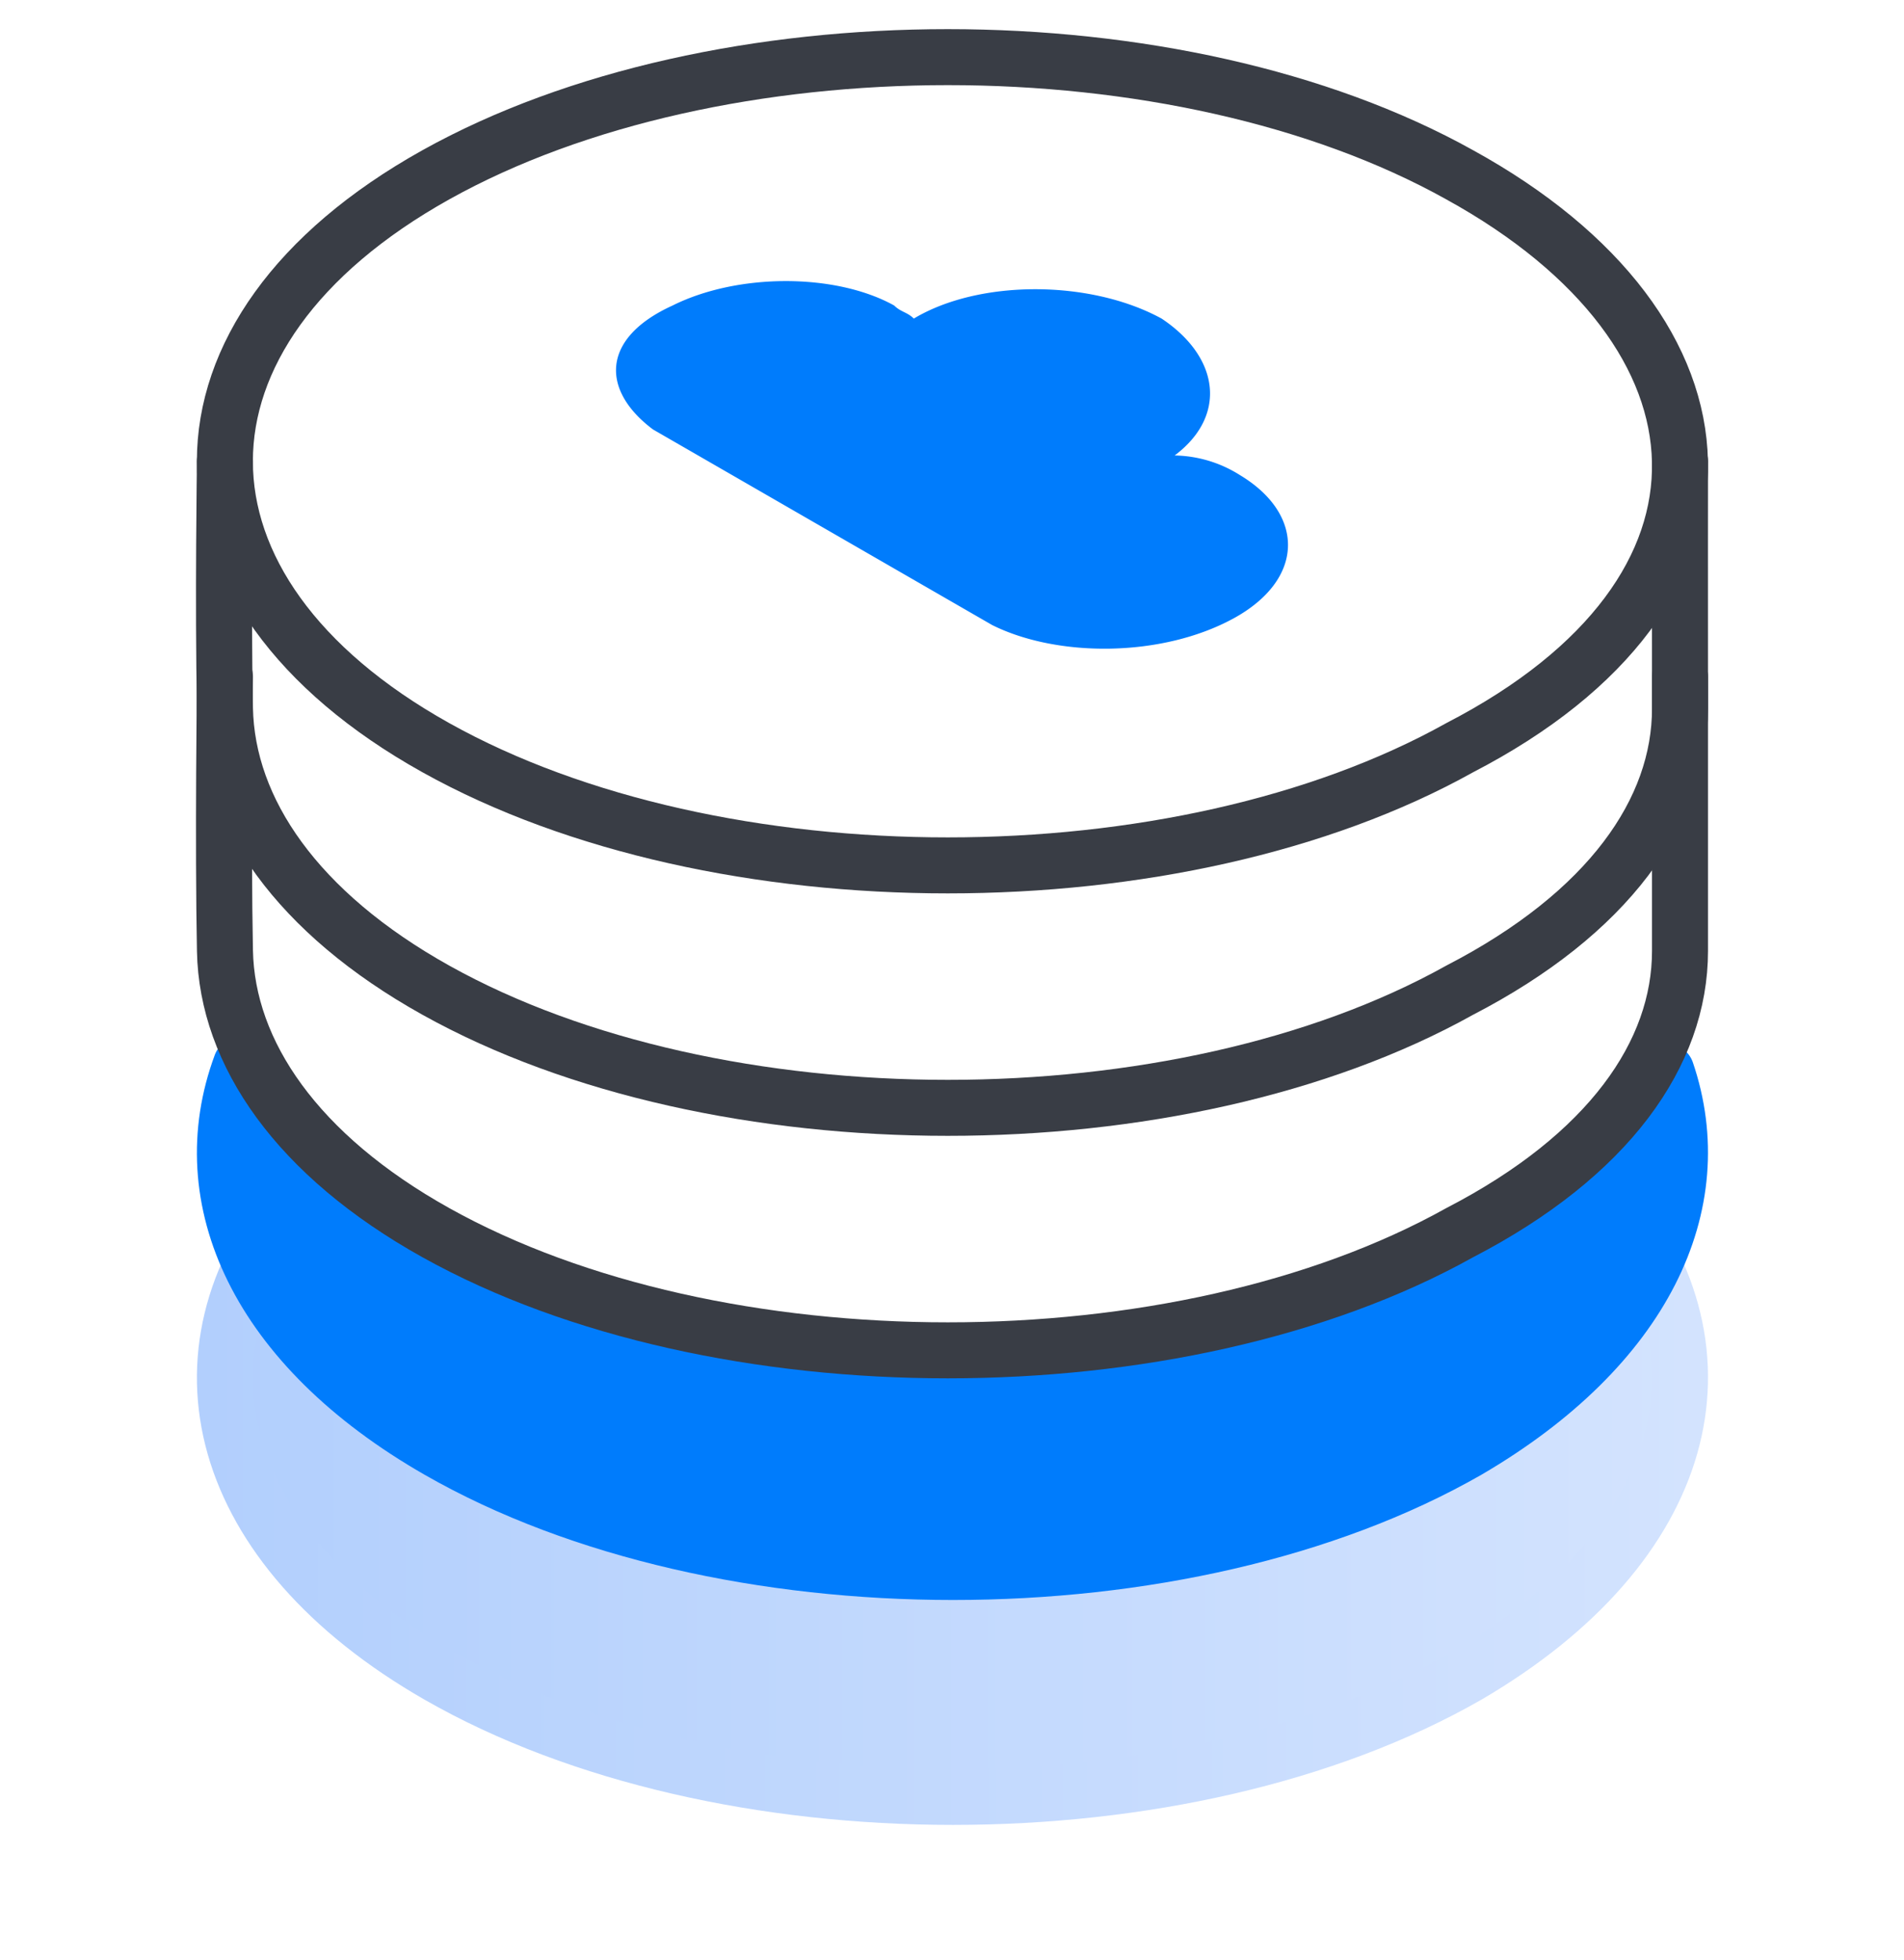<svg width="34" height="35" fill="none" xmlns="http://www.w3.org/2000/svg"><g clip-path="url(#clip0_2302_35117)"><path fill-rule="evenodd" clip-rule="evenodd" d="M17.008 25.56c-5.05-.055-10.586-2.405-11.728-4.174-2.312 2.77-1.446 6.244 2.55 8.537 5.049 2.894 13.327 2.894 18.375 0 3.974-2.324 4.838-5.758 2.54-8.537-2.113 3.212-8.617 4.21-11.737 4.175z" fill="url(#paint0_linear_2302_35117)" stroke="url(#paint1_linear_2302_35117)" stroke-miterlimit="10" stroke-linecap="round" stroke-linejoin="round"/><path fill-rule="evenodd" clip-rule="evenodd" d="M17.008 24.406c-8.661-.289-12.03-4.138-12.704-5.39-.892 2.405.291 5.034 3.527 6.89 5.048 2.894 13.326 2.894 18.374 0 3.163-1.85 4.355-4.402 3.552-6.768-2.163 2.573-6.494 5.476-12.749 5.268z" fill="#007CFC" stroke="#007CFC" stroke-miterlimit="10" stroke-linecap="round" stroke-linejoin="round"/><path d="M30 8.238s-.002 2.529 0 4.414c.001 1.832-1.273 3.657-3.934 5.033-5.023 2.802-13.26 2.802-18.283 0-2.474-1.38-3.73-3.203-3.766-5.033-.038-1.885 0-4.414 0-4.414" stroke="#393D45" stroke-linecap="round" stroke-linejoin="round"/><path clip-rule="evenodd" d="M26.066 3.122C21.043.32 12.806.32 7.783 3.122c-5.023 2.803-5.023 7.43 0 10.232 5.023 2.803 13.26 2.803 18.283 0 5.398-2.792 5.09-7.43 0-10.232z" stroke="#393D45" stroke-linecap="round" stroke-linejoin="round"/><path d="M30 12.088v4.895c.001 1.832-1.273 3.656-3.934 5.033-5.022 2.802-13.26 2.802-18.283 0-2.474-1.38-3.73-3.204-3.766-5.033-.038-1.885 0-4.895 0-4.895" stroke="#393D45" stroke-linecap="round" stroke-linejoin="round"/><path d="M22.024 11.047c1.281-.699 1.281-1.863.117-2.562a2.247 2.247 0 00-1.165-.35c.932-.698.815-1.746-.233-2.445-1.28-.699-3.26-.699-4.425 0-.116-.116-.233-.116-.35-.233-1.047-.582-2.794-.582-3.958 0-1.281.582-1.281 1.514-.35 2.213l6.056 3.493c1.164.582 3.027.582 4.308-.116z" fill="#007CFC"/></g><defs><linearGradient id="paint0_linear_2302_35117" x1="4.009" y1="26.185" x2="29.96" y2="26.185" gradientUnits="userSpaceOnUse"><stop stop-color="#B2CFFD"/><stop offset="1" stop-color="#D3E3FE"/></linearGradient><linearGradient id="paint1_linear_2302_35117" x1="3.672" y1="26.185" x2="30.296" y2="26.185" gradientUnits="userSpaceOnUse"><stop stop-color="#B2CFFD"/><stop offset="1" stop-color="#D3E3FE"/></linearGradient><clipPath id="clip0_2302_35117"><path fill="#fff" transform="translate(0 .02)" d="M0 0h34v34H0z"/></clipPath></defs></svg>